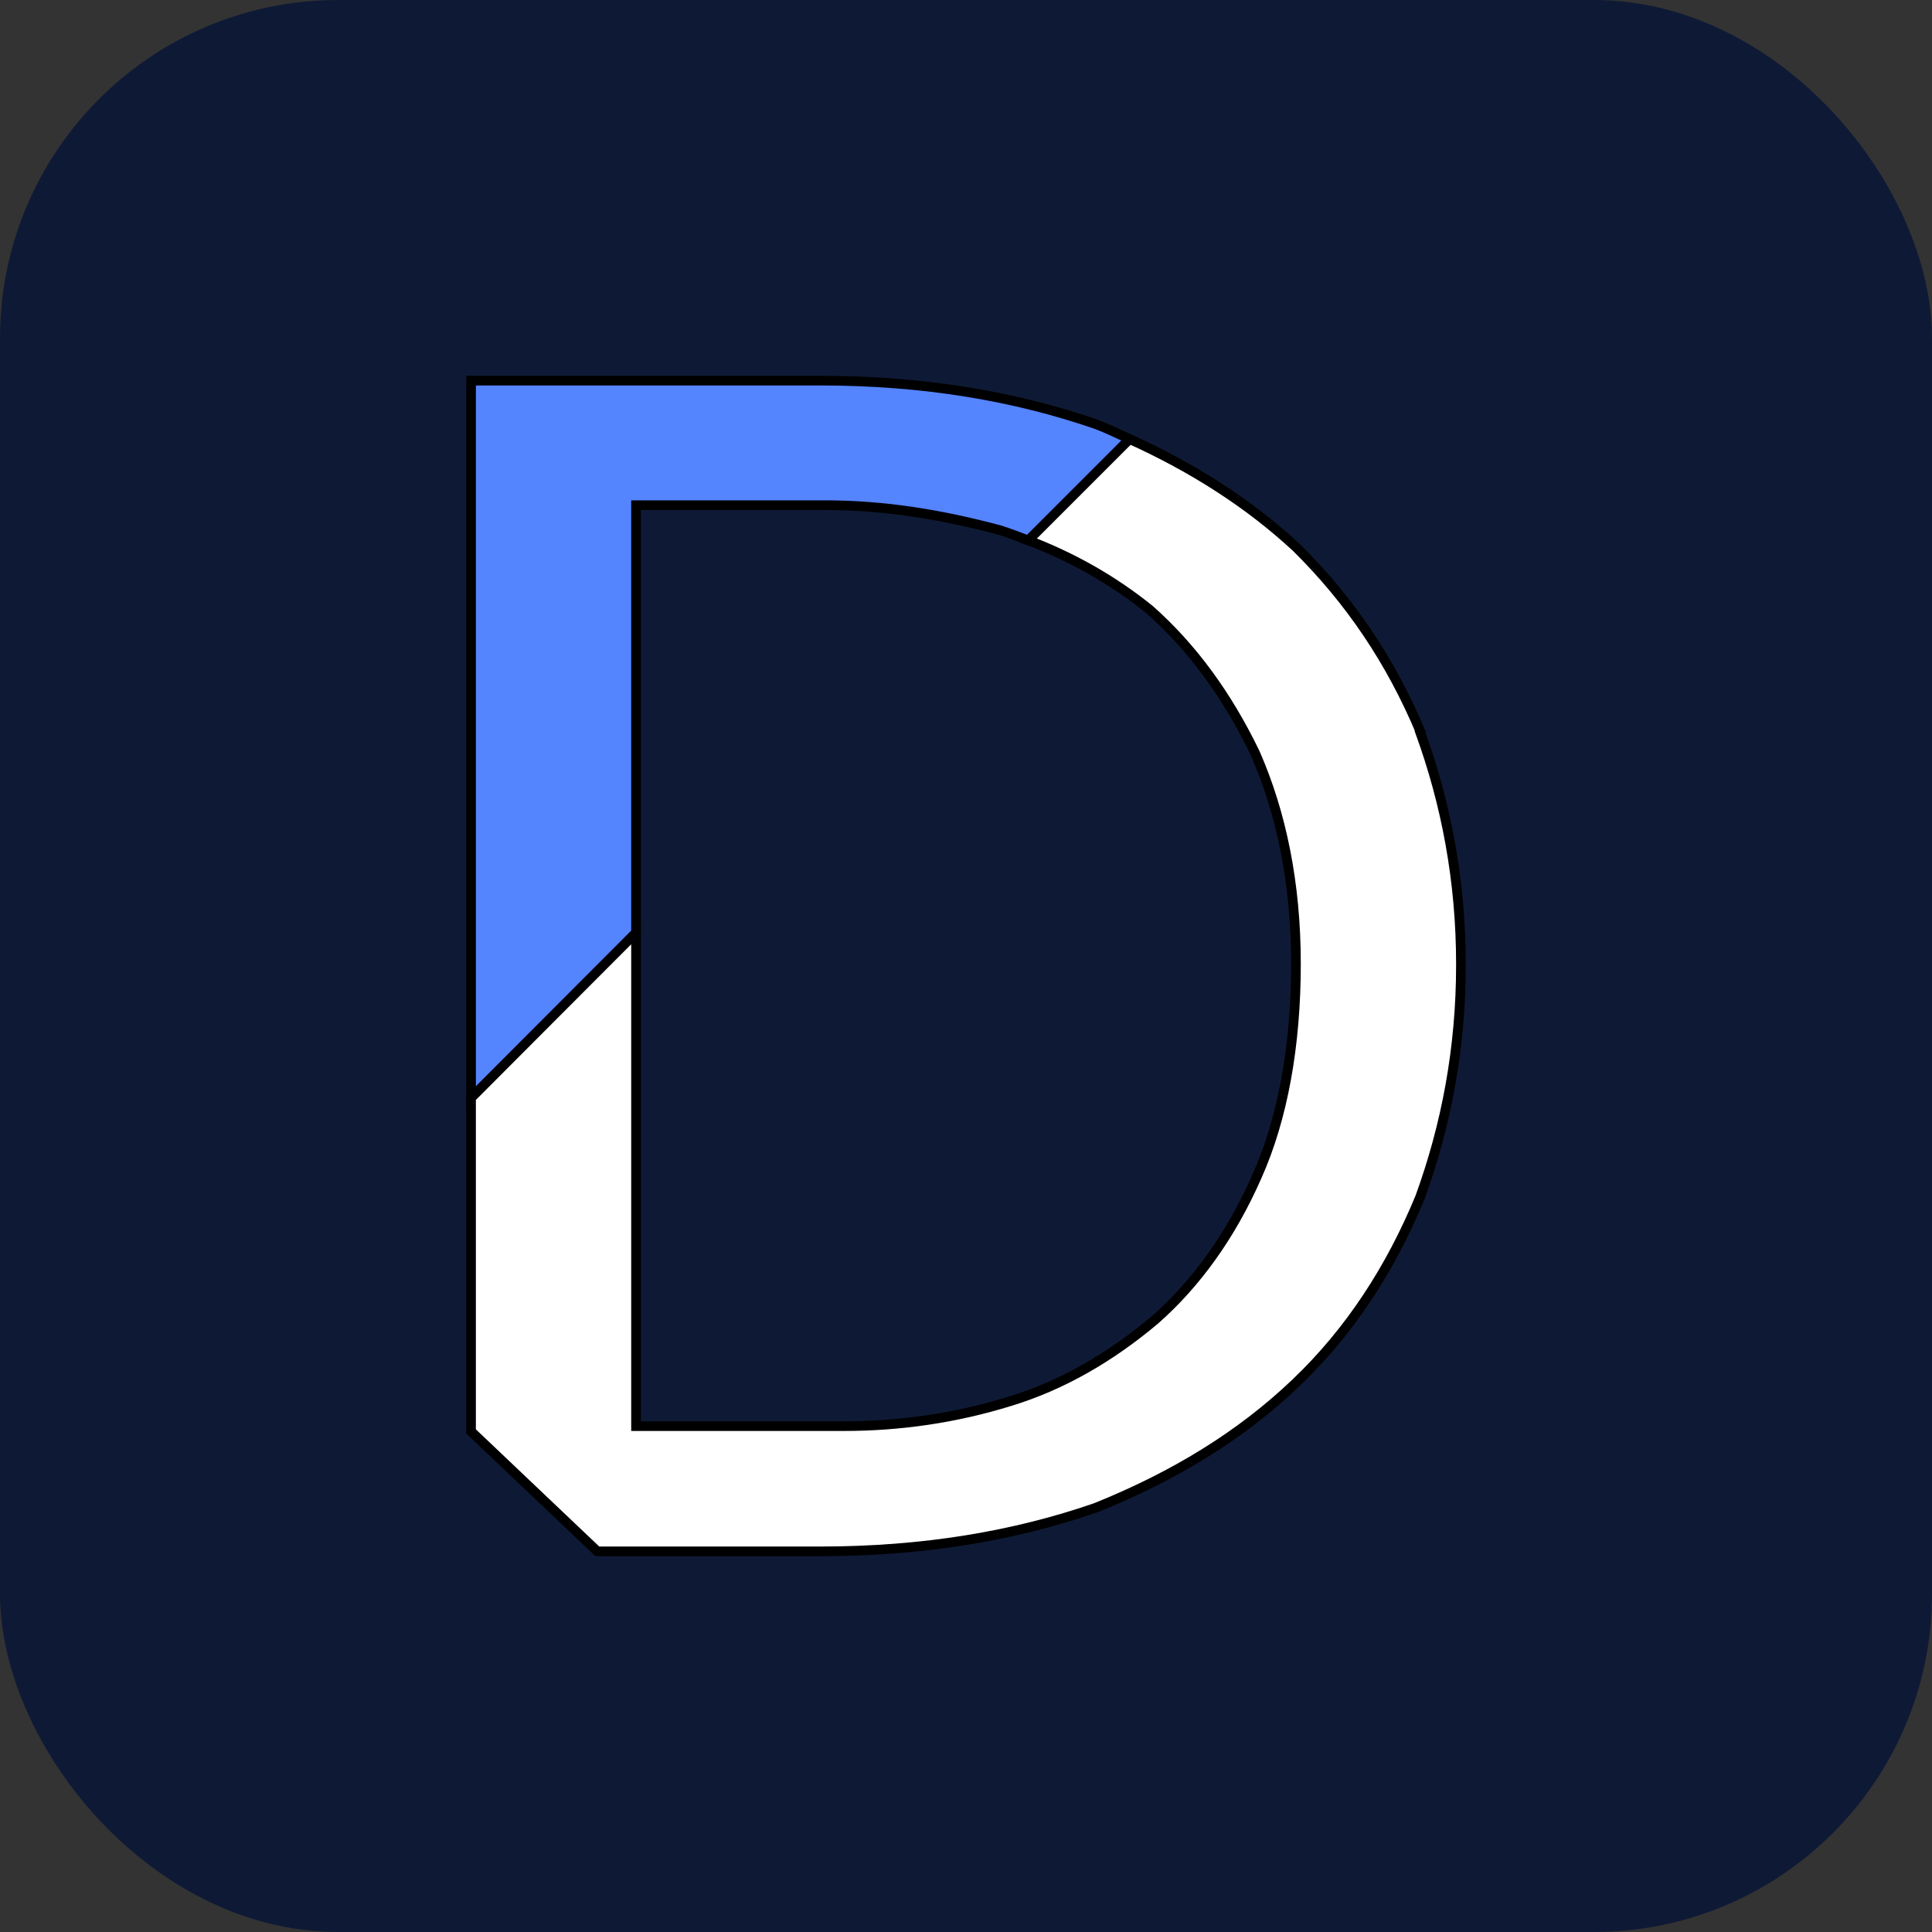 <svg width="200" height="200" xmlns="http://www.w3.org/2000/svg">
 <rect width="100%" height="100%" fill="#333333" stroke="none"/>
 <g>
  <title>Layer 1</title>
  <rect fill="#0e1a35" stroke="#000" x="0" y="0" width="200" height="200" id="svg_3" rx="35" stroke-width="0"/>
  <g id="a"/>
  <g stroke="null" id="b">
   <g stroke="null" id="c">
    <path stroke="null" class="e" d="m65.842,96.613l0,-44.318l19.592,0c6.154,0 12.09,0.983 18.062,2.586c1.02,0.328 2.003,0.692 3.022,1.092l10.488,-10.488c-1.165,-0.546 -2.294,-1.092 -3.532,-1.566c-8.448,-2.913 -17.844,-4.516 -28.586,-4.516l-36.124,0l0,74.288l17.079,-17.079l0,-0z" fill="#5584ff" id="svg_1"/>
    <path stroke="null" class="d" d="m147.049,75.747c-3.059,-7.283 -7.283,-13.583 -12.855,-19.082c-4.916,-4.552 -10.67,-8.23 -17.261,-11.216l-10.488,10.488c4.588,1.748 8.776,4.115 12.563,7.174c4.406,3.896 8.048,8.885 10.925,14.858c2.695,6.154 4.224,13.401 4.224,21.813s-1.347,15.986 -4.042,21.995c-2.695,6.154 -6.336,11.143 -10.561,14.858c-4.625,3.896 -9.614,6.773 -14.967,8.412c-5.754,1.784 -11.507,2.586 -17.261,2.586l-21.485,0l0,-51.091l-17.079,17.115l0,34.522l13.073,12.418l23.015,0c10.743,0 20.174,-1.602 28.586,-4.516c8.048,-3.241 14.967,-7.429 20.72,-12.928c5.572,-5.317 9.796,-11.799 12.855,-19.227c2.695,-7.429 4.224,-15.367 4.224,-24.071s-1.529,-16.642 -4.224,-24.071l0.036,-0.036l0,0z" fill="#fff" id="svg_2"/>
   </g>
  </g>
 </g>

</svg>
